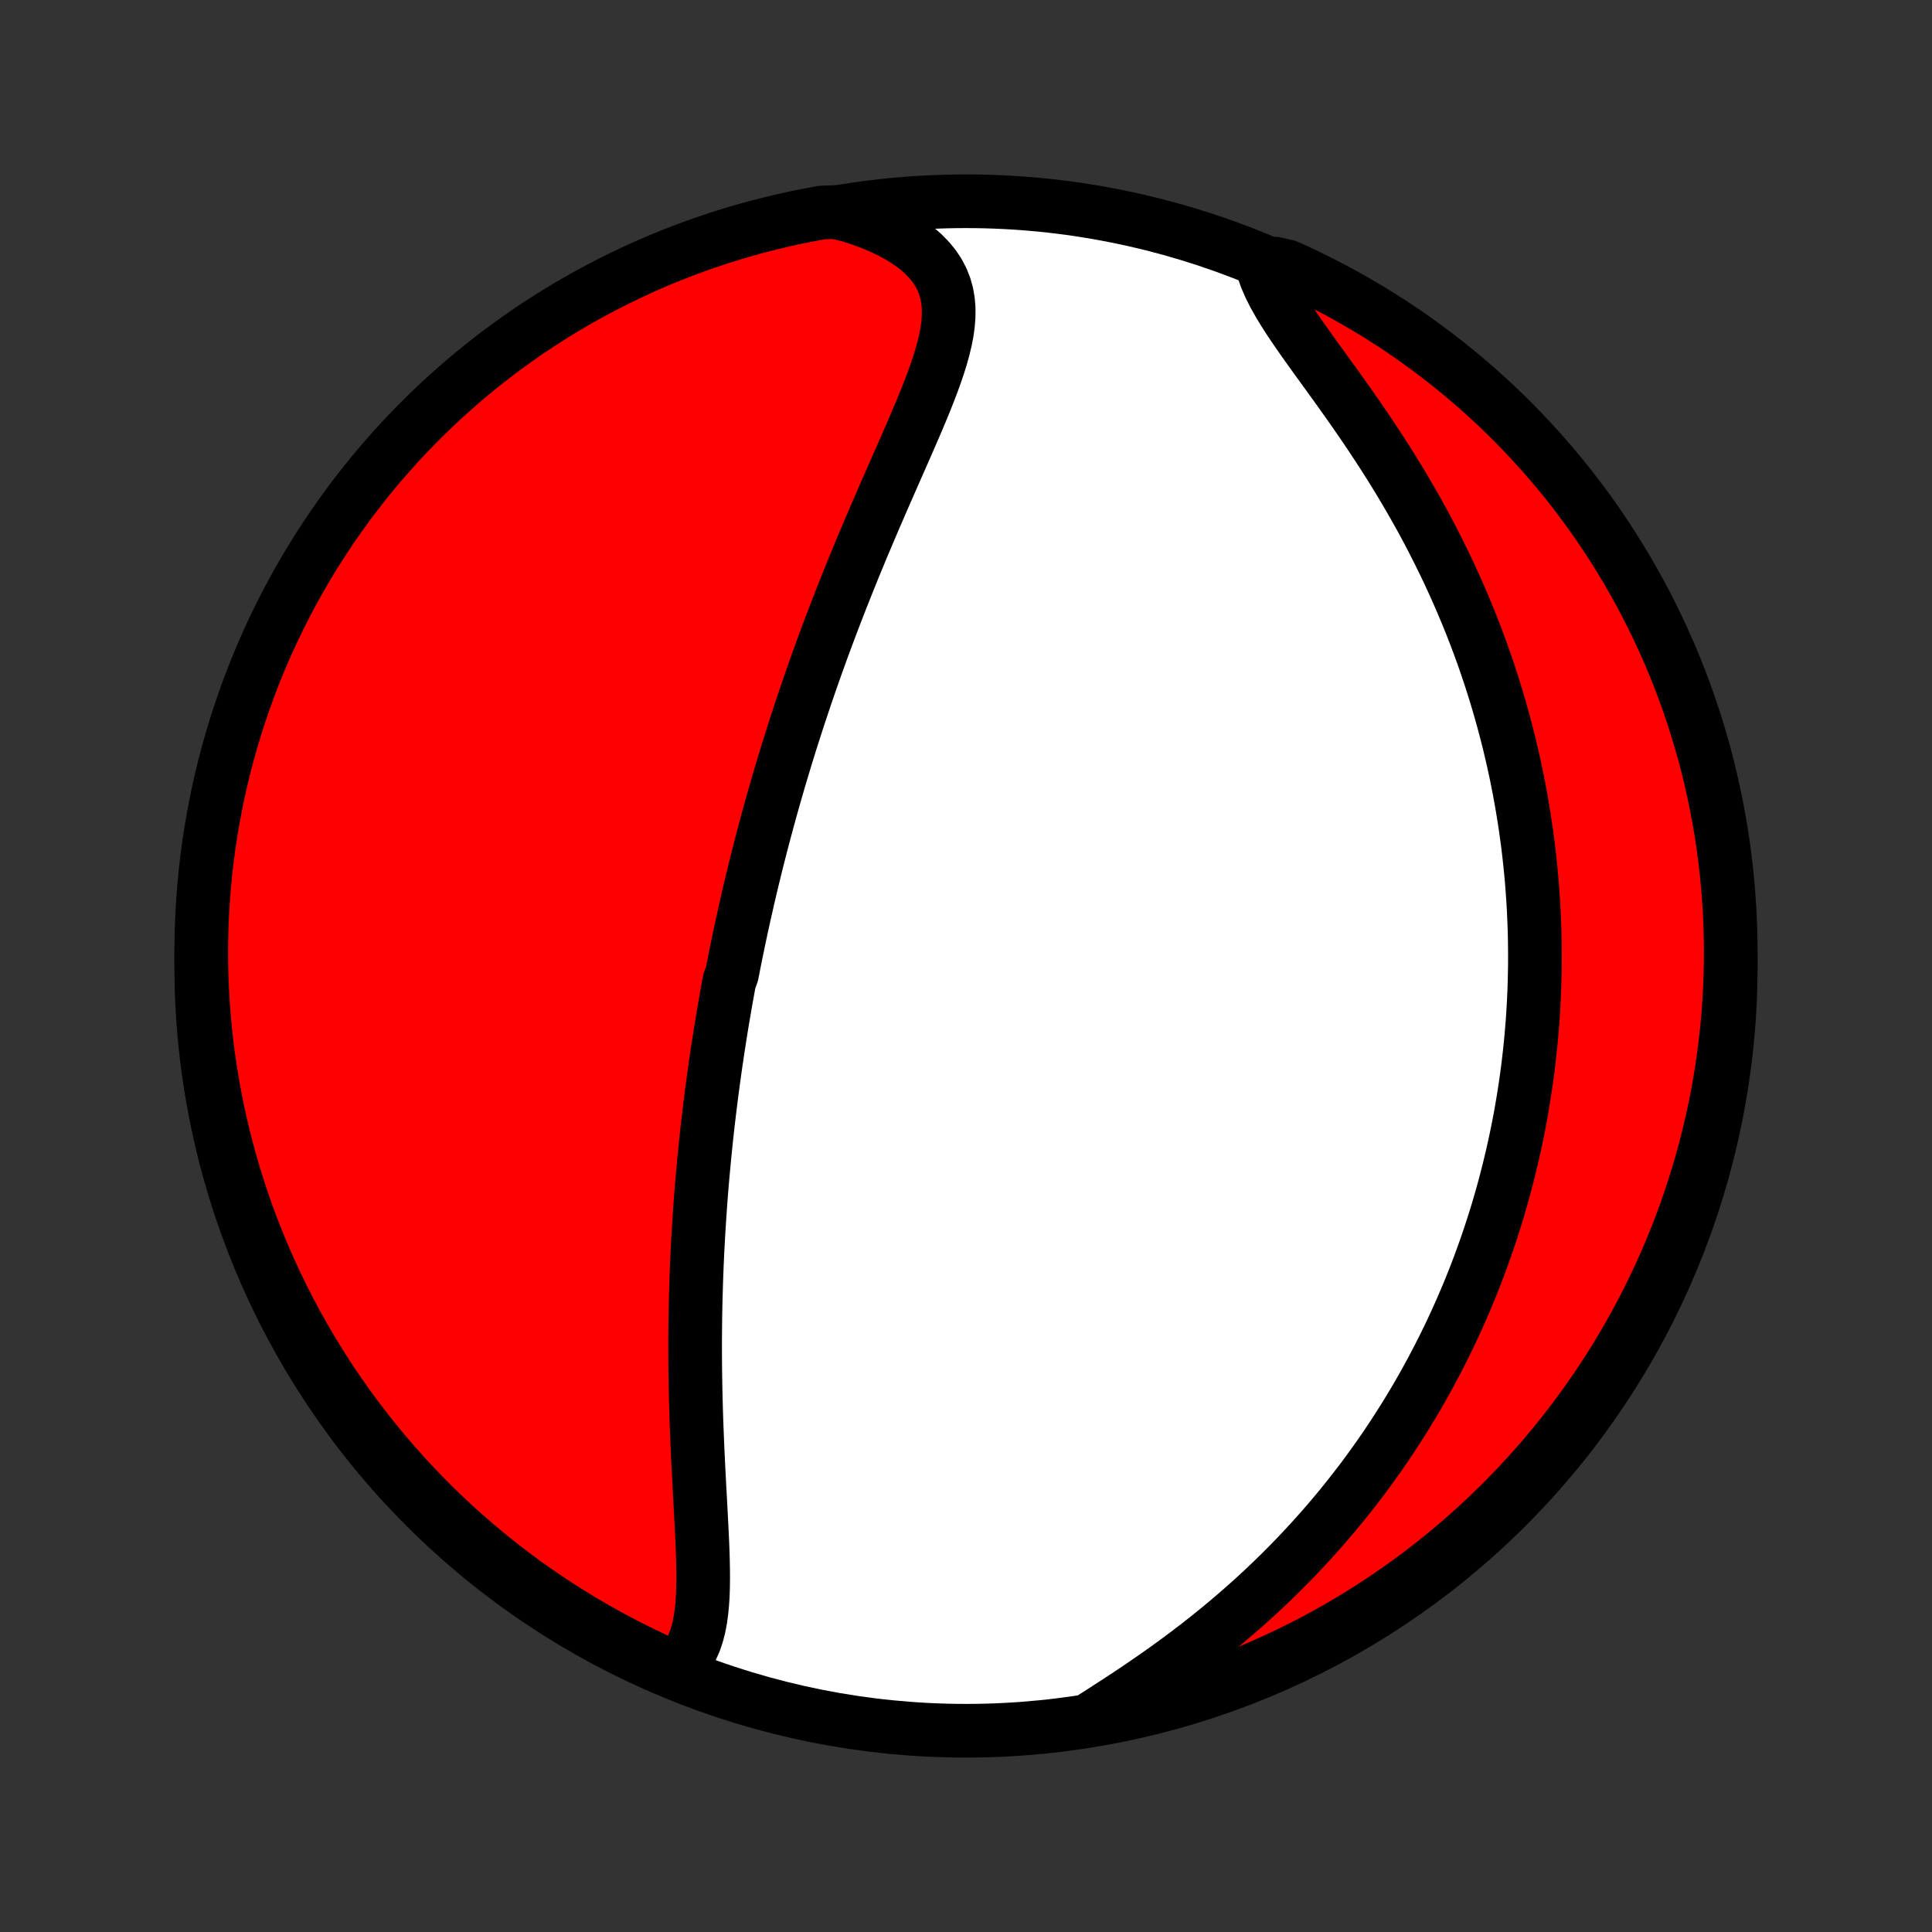 <?xml version="1.0" encoding="utf-8" standalone="no"?>
<!DOCTYPE svg PUBLIC "-//W3C//DTD SVG 1.1//EN"
  "http://www.w3.org/Graphics/SVG/1.1/DTD/svg11.dtd">
<!-- Created with matplotlib (http://matplotlib.org/) -->
<svg height="72pt" version="1.1" viewBox="0 0 72 72" width="72pt" xmlns="http://www.w3.org/2000/svg" xmlns:xlink="http://www.w3.org/1999/xlink">
 <rect x="0" y="0" width="72" height="72" fill="#333333" stroke="none"/>
 <defs>
  <style type="text/css">
*{stroke-linecap:butt;stroke-linejoin:round;}
  </style>
 </defs>
 <g id="figure_1">
  <g id="patch_1">
   <path d="
M0 72
L72 72
L72 0
L0 0
z
" style="fill:none;"/>
  </g>
  <g id="axes_1">
   <g id="PatchCollection_1">
    <defs>
     <path d="
M36 -7.5
C43.558 -7.5 50.808 -10.503 56.153 -15.848
C61.497 -21.192 64.5 -28.442 64.5 -36
C64.5 -43.558 61.497 -50.808 56.153 -56.153
C50.808 -61.497 43.558 -64.5 36 -64.5
C28.442 -64.5 21.192 -61.497 15.848 -56.153
C10.503 -50.808 7.5 -43.558 7.5 -36
C7.5 -28.442 10.503 -21.192 15.848 -15.848
C21.192 -10.503 28.442 -7.5 36 -7.5
z
" id="C0_0_a811fe30f3"/>
     <path d="
M25.133 -9.793
L25.334 -9.967
L25.51 -10.16
L25.66 -10.371
L25.787 -10.598
L25.893 -10.84
L25.979 -11.097
L26.048 -11.365
L26.102 -11.646
L26.142 -11.936
L26.171 -12.236
L26.191 -12.543
L26.201 -12.857
L26.205 -13.178
L26.203 -13.504
L26.197 -13.834
L26.187 -14.169
L26.174 -14.506
L26.158 -14.846
L26.141 -15.189
L26.123 -15.533
L26.105 -15.878
L26.086 -16.224
L26.067 -16.57
L26.049 -16.917
L26.031 -17.264
L26.014 -17.61
L25.998 -17.956
L25.983 -18.3
L25.969 -18.644
L25.956 -18.986
L25.945 -19.327
L25.935 -19.667
L25.926 -20.005
L25.919 -20.341
L25.914 -20.675
L25.909 -21.007
L25.907 -21.337
L25.905 -21.666
L25.905 -21.991
L25.907 -22.315
L25.91 -22.637
L25.914 -22.956
L25.92 -23.273
L25.927 -23.588
L25.936 -23.901
L25.945 -24.211
L25.956 -24.519
L25.968 -24.825
L25.981 -25.129
L25.996 -25.43
L26.011 -25.729
L26.028 -26.026
L26.046 -26.321
L26.065 -26.614
L26.085 -26.905
L26.105 -27.194
L26.127 -27.481
L26.15 -27.766
L26.174 -28.049
L26.199 -28.331
L26.225 -28.61
L26.251 -28.888
L26.279 -29.165
L26.307 -29.439
L26.336 -29.712
L26.366 -29.984
L26.397 -30.254
L26.429 -30.523
L26.462 -30.791
L26.495 -31.057
L26.529 -31.322
L26.564 -31.586
L26.6 -31.849
L26.636 -32.11
L26.673 -32.371
L26.712 -32.631
L26.75 -32.89
L26.79 -33.148
L26.83 -33.406
L26.871 -33.662
L26.913 -33.919
L26.956 -34.174
L27 -34.429
L27.044 -34.684
L27.089 -34.938
L27.135 -35.192
L27.182 -35.446
L27.277 -35.699
L27.327 -35.952
L27.377 -36.206
L27.428 -36.459
L27.48 -36.712
L27.532 -36.965
L27.586 -37.218
L27.64 -37.472
L27.696 -37.726
L27.752 -37.98
L27.81 -38.234
L27.868 -38.489
L27.927 -38.744
L27.988 -39
L28.049 -39.257
L28.112 -39.514
L28.175 -39.771
L28.24 -40.03
L28.306 -40.289
L28.373 -40.549
L28.442 -40.81
L28.511 -41.072
L28.582 -41.336
L28.654 -41.6
L28.727 -41.865
L28.802 -42.132
L28.878 -42.399
L28.955 -42.668
L29.034 -42.939
L29.115 -43.21
L29.197 -43.483
L29.28 -43.758
L29.365 -44.034
L29.451 -44.312
L29.54 -44.591
L29.63 -44.872
L29.721 -45.155
L29.815 -45.439
L29.91 -45.725
L30.007 -46.013
L30.106 -46.303
L30.206 -46.594
L30.309 -46.887
L30.413 -47.182
L30.52 -47.48
L30.628 -47.779
L30.739 -48.08
L30.852 -48.382
L30.966 -48.687
L31.083 -48.993
L31.202 -49.302
L31.323 -49.612
L31.446 -49.924
L31.571 -50.238
L31.698 -50.554
L31.827 -50.871
L31.958 -51.19
L32.091 -51.511
L32.226 -51.833
L32.363 -52.156
L32.501 -52.481
L32.641 -52.807
L32.783 -53.134
L32.925 -53.462
L33.069 -53.79
L33.214 -54.12
L33.359 -54.45
L33.504 -54.78
L33.65 -55.11
L33.794 -55.44
L33.938 -55.77
L34.081 -56.1
L34.221 -56.428
L34.358 -56.756
L34.492 -57.082
L34.62 -57.407
L34.744 -57.73
L34.86 -58.051
L34.968 -58.369
L35.067 -58.684
L35.154 -58.997
L35.228 -59.305
L35.288 -59.609
L35.33 -59.91
L35.352 -60.205
L35.354 -60.495
L35.332 -60.778
L35.284 -61.056
L35.209 -61.327
L35.105 -61.59
L34.971 -61.845
L34.807 -62.092
L34.611 -62.329
L34.386 -62.557
L34.13 -62.775
L33.845 -62.982
L33.533 -63.178
L33.196 -63.362
L32.835 -63.535
L32.453 -63.694
L32.05 -63.842
L31.63 -63.976
L31.129 -64.097
L30.639 -64.081
L30.152 -63.991
L29.666 -63.894
L29.182 -63.787
L28.7 -63.672
L28.22 -63.549
L27.743 -63.418
L27.268 -63.278
L26.796 -63.129
L26.327 -62.973
L25.86 -62.808
L25.397 -62.635
L24.937 -62.454
L24.48 -62.265
L24.027 -62.068
L23.577 -61.863
L23.132 -61.65
L22.69 -61.429
L22.252 -61.201
L21.818 -60.965
L21.389 -60.721
L20.964 -60.47
L20.544 -60.211
L20.128 -59.945
L19.718 -59.672
L19.312 -59.391
L18.911 -59.103
L18.516 -58.809
L18.126 -58.507
L17.741 -58.198
L17.362 -57.883
L16.988 -57.561
L16.621 -57.232
L16.259 -56.897
L15.903 -56.556
L15.554 -56.208
L15.21 -55.855
L14.873 -55.495
L14.543 -55.129
L14.219 -54.757
L13.901 -54.38
L13.59 -53.997
L13.287 -53.608
L12.989 -53.215
L12.7 -52.816
L12.417 -52.411
L12.141 -52.002
L11.873 -51.588
L11.611 -51.17
L11.358 -50.746
L11.112 -50.318
L10.873 -49.886
L10.642 -49.45
L10.419 -49.009
L10.204 -48.565
L9.996 -48.116
L9.797 -47.664
L9.605 -47.208
L9.421 -46.749
L9.246 -46.287
L9.079 -45.822
L8.919 -45.353
L8.768 -44.882
L8.626 -44.408
L8.492 -43.931
L8.366 -43.453
L8.248 -42.971
L8.139 -42.488
L8.039 -42.003
L7.947 -41.516
L7.863 -41.027
L7.788 -40.536
L7.722 -40.045
L7.664 -39.552
L7.615 -39.057
L7.575 -38.563
L7.543 -38.067
L7.52 -37.57
L7.506 -37.074
L7.5 -36.576
L7.503 -36.079
L7.515 -35.581
L7.535 -35.084
L7.564 -34.587
L7.602 -34.091
L7.648 -33.595
L7.703 -33.099
L7.766 -32.605
L7.839 -32.112
L7.919 -31.62
L8.009 -31.129
L8.106 -30.639
L8.213 -30.152
L8.328 -29.666
L8.451 -29.182
L8.582 -28.7
L8.722 -28.22
L8.871 -27.743
L9.027 -27.268
L9.192 -26.796
L9.365 -26.327
L9.546 -25.86
L9.735 -25.397
L9.932 -24.937
L10.137 -24.48
L10.35 -24.027
L10.571 -23.577
L10.799 -23.132
L11.035 -22.69
L11.279 -22.252
L11.53 -21.818
L11.789 -21.389
L12.055 -20.964
L12.328 -20.544
L12.609 -20.128
L12.897 -19.718
L13.191 -19.312
L13.493 -18.911
L13.802 -18.516
L14.117 -18.126
L14.439 -17.741
L14.768 -17.362
L15.103 -16.988
L15.444 -16.621
L15.792 -16.259
L16.145 -15.903
L16.505 -15.554
L16.871 -15.21
L17.243 -14.873
L17.62 -14.543
L18.003 -14.219
L18.392 -13.901
L18.785 -13.59
L19.184 -13.287
L19.588 -12.989
L19.998 -12.7
L20.412 -12.417
L20.83 -12.141
L21.254 -11.873
L21.682 -11.611
L22.114 -11.358
L22.55 -11.112
L22.991 -10.873
L23.436 -10.642
L23.884 -10.419
L24.336 -10.204
z
" id="C0_1_82880c633f"/>
     <path d="
M40.769 -8.016
L41.154 -8.262
L41.541 -8.512
L41.931 -8.767
L42.322 -9.027
L42.712 -9.292
L43.1 -9.561
L43.486 -9.834
L43.868 -10.112
L44.247 -10.394
L44.62 -10.679
L44.989 -10.968
L45.352 -11.261
L45.709 -11.556
L46.06 -11.855
L46.405 -12.156
L46.743 -12.459
L47.074 -12.765
L47.398 -13.073
L47.715 -13.382
L48.025 -13.693
L48.328 -14.005
L48.623 -14.318
L48.912 -14.632
L49.194 -14.947
L49.469 -15.262
L49.737 -15.577
L49.998 -15.893
L50.252 -16.209
L50.5 -16.526
L50.742 -16.841
L50.977 -17.157
L51.206 -17.473
L51.428 -17.787
L51.645 -18.102
L51.855 -18.416
L52.06 -18.729
L52.259 -19.042
L52.453 -19.354
L52.641 -19.665
L52.824 -19.975
L53.002 -20.285
L53.174 -20.594
L53.342 -20.902
L53.505 -21.209
L53.663 -21.515
L53.817 -21.82
L53.966 -22.125
L54.111 -22.428
L54.251 -22.731
L54.388 -23.033
L54.52 -23.334
L54.648 -23.634
L54.772 -23.933
L54.893 -24.232
L55.01 -24.53
L55.123 -24.827
L55.232 -25.124
L55.338 -25.42
L55.441 -25.715
L55.54 -26.01
L55.636 -26.305
L55.729 -26.599
L55.818 -26.892
L55.905 -27.185
L55.988 -27.478
L56.068 -27.77
L56.145 -28.063
L56.22 -28.355
L56.291 -28.646
L56.36 -28.938
L56.426 -29.23
L56.489 -29.522
L56.549 -29.814
L56.607 -30.106
L56.662 -30.398
L56.714 -30.69
L56.763 -30.983
L56.81 -31.276
L56.854 -31.569
L56.896 -31.863
L56.935 -32.157
L56.971 -32.452
L57.005 -32.747
L57.036 -33.044
L57.065 -33.34
L57.09 -33.638
L57.114 -33.937
L57.134 -34.236
L57.152 -34.537
L57.167 -34.838
L57.18 -35.141
L57.189 -35.445
L57.196 -35.749
L57.201 -36.056
L57.202 -36.363
L57.2 -36.672
L57.196 -36.983
L57.189 -37.294
L57.178 -37.608
L57.165 -37.923
L57.149 -38.24
L57.129 -38.558
L57.106 -38.878
L57.081 -39.2
L57.051 -39.525
L57.018 -39.85
L56.982 -40.178
L56.943 -40.508
L56.899 -40.84
L56.852 -41.174
L56.801 -41.511
L56.746 -41.849
L56.688 -42.19
L56.625 -42.533
L56.558 -42.878
L56.487 -43.225
L56.411 -43.575
L56.331 -43.927
L56.247 -44.282
L56.157 -44.639
L56.063 -44.998
L55.964 -45.36
L55.86 -45.724
L55.751 -46.09
L55.636 -46.459
L55.516 -46.83
L55.391 -47.203
L55.26 -47.578
L55.123 -47.955
L54.98 -48.334
L54.832 -48.715
L54.677 -49.098
L54.516 -49.483
L54.349 -49.869
L54.176 -50.257
L53.997 -50.646
L53.811 -51.036
L53.618 -51.427
L53.42 -51.819
L53.215 -52.212
L53.004 -52.605
L52.786 -52.998
L52.562 -53.39
L52.333 -53.782
L52.098 -54.174
L51.857 -54.565
L51.611 -54.954
L51.361 -55.341
L51.106 -55.727
L50.848 -56.11
L50.587 -56.49
L50.324 -56.867
L50.059 -57.241
L49.795 -57.611
L49.531 -57.976
L49.27 -58.337
L49.012 -58.693
L48.761 -59.043
L48.517 -59.388
L48.282 -59.726
L48.059 -60.058
L47.85 -60.383
L47.658 -60.701
L47.484 -61.011
L47.331 -61.314
L47.202 -61.609
L47.097 -61.896
L47.514 -62.175
L47.967 -62.071
L48.417 -61.866
L48.862 -61.653
L49.304 -61.432
L49.742 -61.204
L50.176 -60.968
L50.605 -60.724
L51.03 -60.473
L51.45 -60.215
L51.866 -59.949
L52.277 -59.675
L52.683 -59.395
L53.083 -59.107
L53.479 -58.812
L53.869 -58.511
L54.254 -58.202
L54.633 -57.887
L55.007 -57.565
L55.374 -57.237
L55.736 -56.902
L56.092 -56.561
L56.442 -56.213
L56.785 -55.859
L57.122 -55.499
L57.453 -55.134
L57.777 -54.762
L58.095 -54.385
L58.406 -54.002
L58.709 -53.614
L59.007 -53.22
L59.297 -52.821
L59.58 -52.417
L59.855 -52.008
L60.124 -51.594
L60.385 -51.175
L60.639 -50.752
L60.885 -50.324
L61.124 -49.892
L61.355 -49.456
L61.578 -49.015
L61.794 -48.571
L62.001 -48.122
L62.201 -47.67
L62.393 -47.215
L62.576 -46.756
L62.752 -46.293
L62.919 -45.828
L63.078 -45.36
L63.23 -44.888
L63.372 -44.414
L63.507 -43.938
L63.633 -43.459
L63.75 -42.978
L63.859 -42.495
L63.96 -42.009
L64.052 -41.522
L64.136 -41.033
L64.211 -40.543
L64.277 -40.051
L64.335 -39.558
L64.384 -39.064
L64.424 -38.569
L64.456 -38.073
L64.48 -37.577
L64.494 -37.08
L64.5 -36.583
L64.497 -36.086
L64.486 -35.588
L64.465 -35.091
L64.436 -34.594
L64.399 -34.097
L64.353 -33.601
L64.298 -33.106
L64.234 -32.612
L64.162 -32.118
L64.082 -31.626
L63.993 -31.135
L63.895 -30.646
L63.789 -30.158
L63.674 -29.672
L63.551 -29.188
L63.419 -28.706
L63.28 -28.227
L63.131 -27.749
L62.975 -27.274
L62.81 -26.802
L62.638 -26.333
L62.457 -25.866
L62.268 -25.403
L62.071 -24.943
L61.866 -24.486
L61.653 -24.033
L61.432 -23.583
L61.204 -23.138
L60.968 -22.696
L60.724 -22.258
L60.473 -21.824
L60.215 -21.395
L59.949 -20.97
L59.675 -20.55
L59.395 -20.134
L59.107 -19.723
L58.812 -19.317
L58.511 -18.917
L58.202 -18.521
L57.887 -18.131
L57.565 -17.746
L57.237 -17.367
L56.902 -16.994
L56.561 -16.626
L56.213 -16.264
L55.859 -15.908
L55.499 -15.558
L55.134 -15.215
L54.762 -14.878
L54.385 -14.547
L54.002 -14.223
L53.614 -13.905
L53.22 -13.595
L52.821 -13.29
L52.417 -12.993
L52.008 -12.703
L51.594 -12.42
L51.175 -12.145
L50.752 -11.876
L50.324 -11.615
L49.892 -11.361
L49.456 -11.115
L49.015 -10.876
L48.571 -10.645
L48.122 -10.422
L47.67 -10.207
L47.215 -9.999
L46.756 -9.799
L46.293 -9.607
L45.828 -9.424
L45.36 -9.248
L44.888 -9.081
L44.414 -8.921
L43.938 -8.77
L43.459 -8.628
L42.978 -8.493
L42.495 -8.367
L42.009 -8.25
L41.522 -8.141
z
" id="C0_2_588e3ed25c"/>
    </defs>
    <g clip-path="url(#p1bffca34e9)">
     <use style="fill:#ffffff;stroke:#000000;stroke-width:2.0;" x="0.0" xlink:href="#C0_0_a811fe30f3" y="72.0"/>
    </g>
    <g clip-path="url(#p1bffca34e9)">
     <use style="fill:#ff0000;stroke:#000000;stroke-width:2.0;" x="0.0" xlink:href="#C0_1_82880c633f" y="72.0"/>
    </g>
    <g clip-path="url(#p1bffca34e9)">
     <use style="fill:#ff0000;stroke:#000000;stroke-width:2.0;" x="0.0" xlink:href="#C0_2_588e3ed25c" y="72.0"/>
    </g>
   </g>
  </g>
 </g>
 <defs>
  <clipPath id="p1bffca34e9">
   <rect height="72.0" width="72.0" x="0.0" y="0.0"/>
  </clipPath>
 </defs>
</svg>
